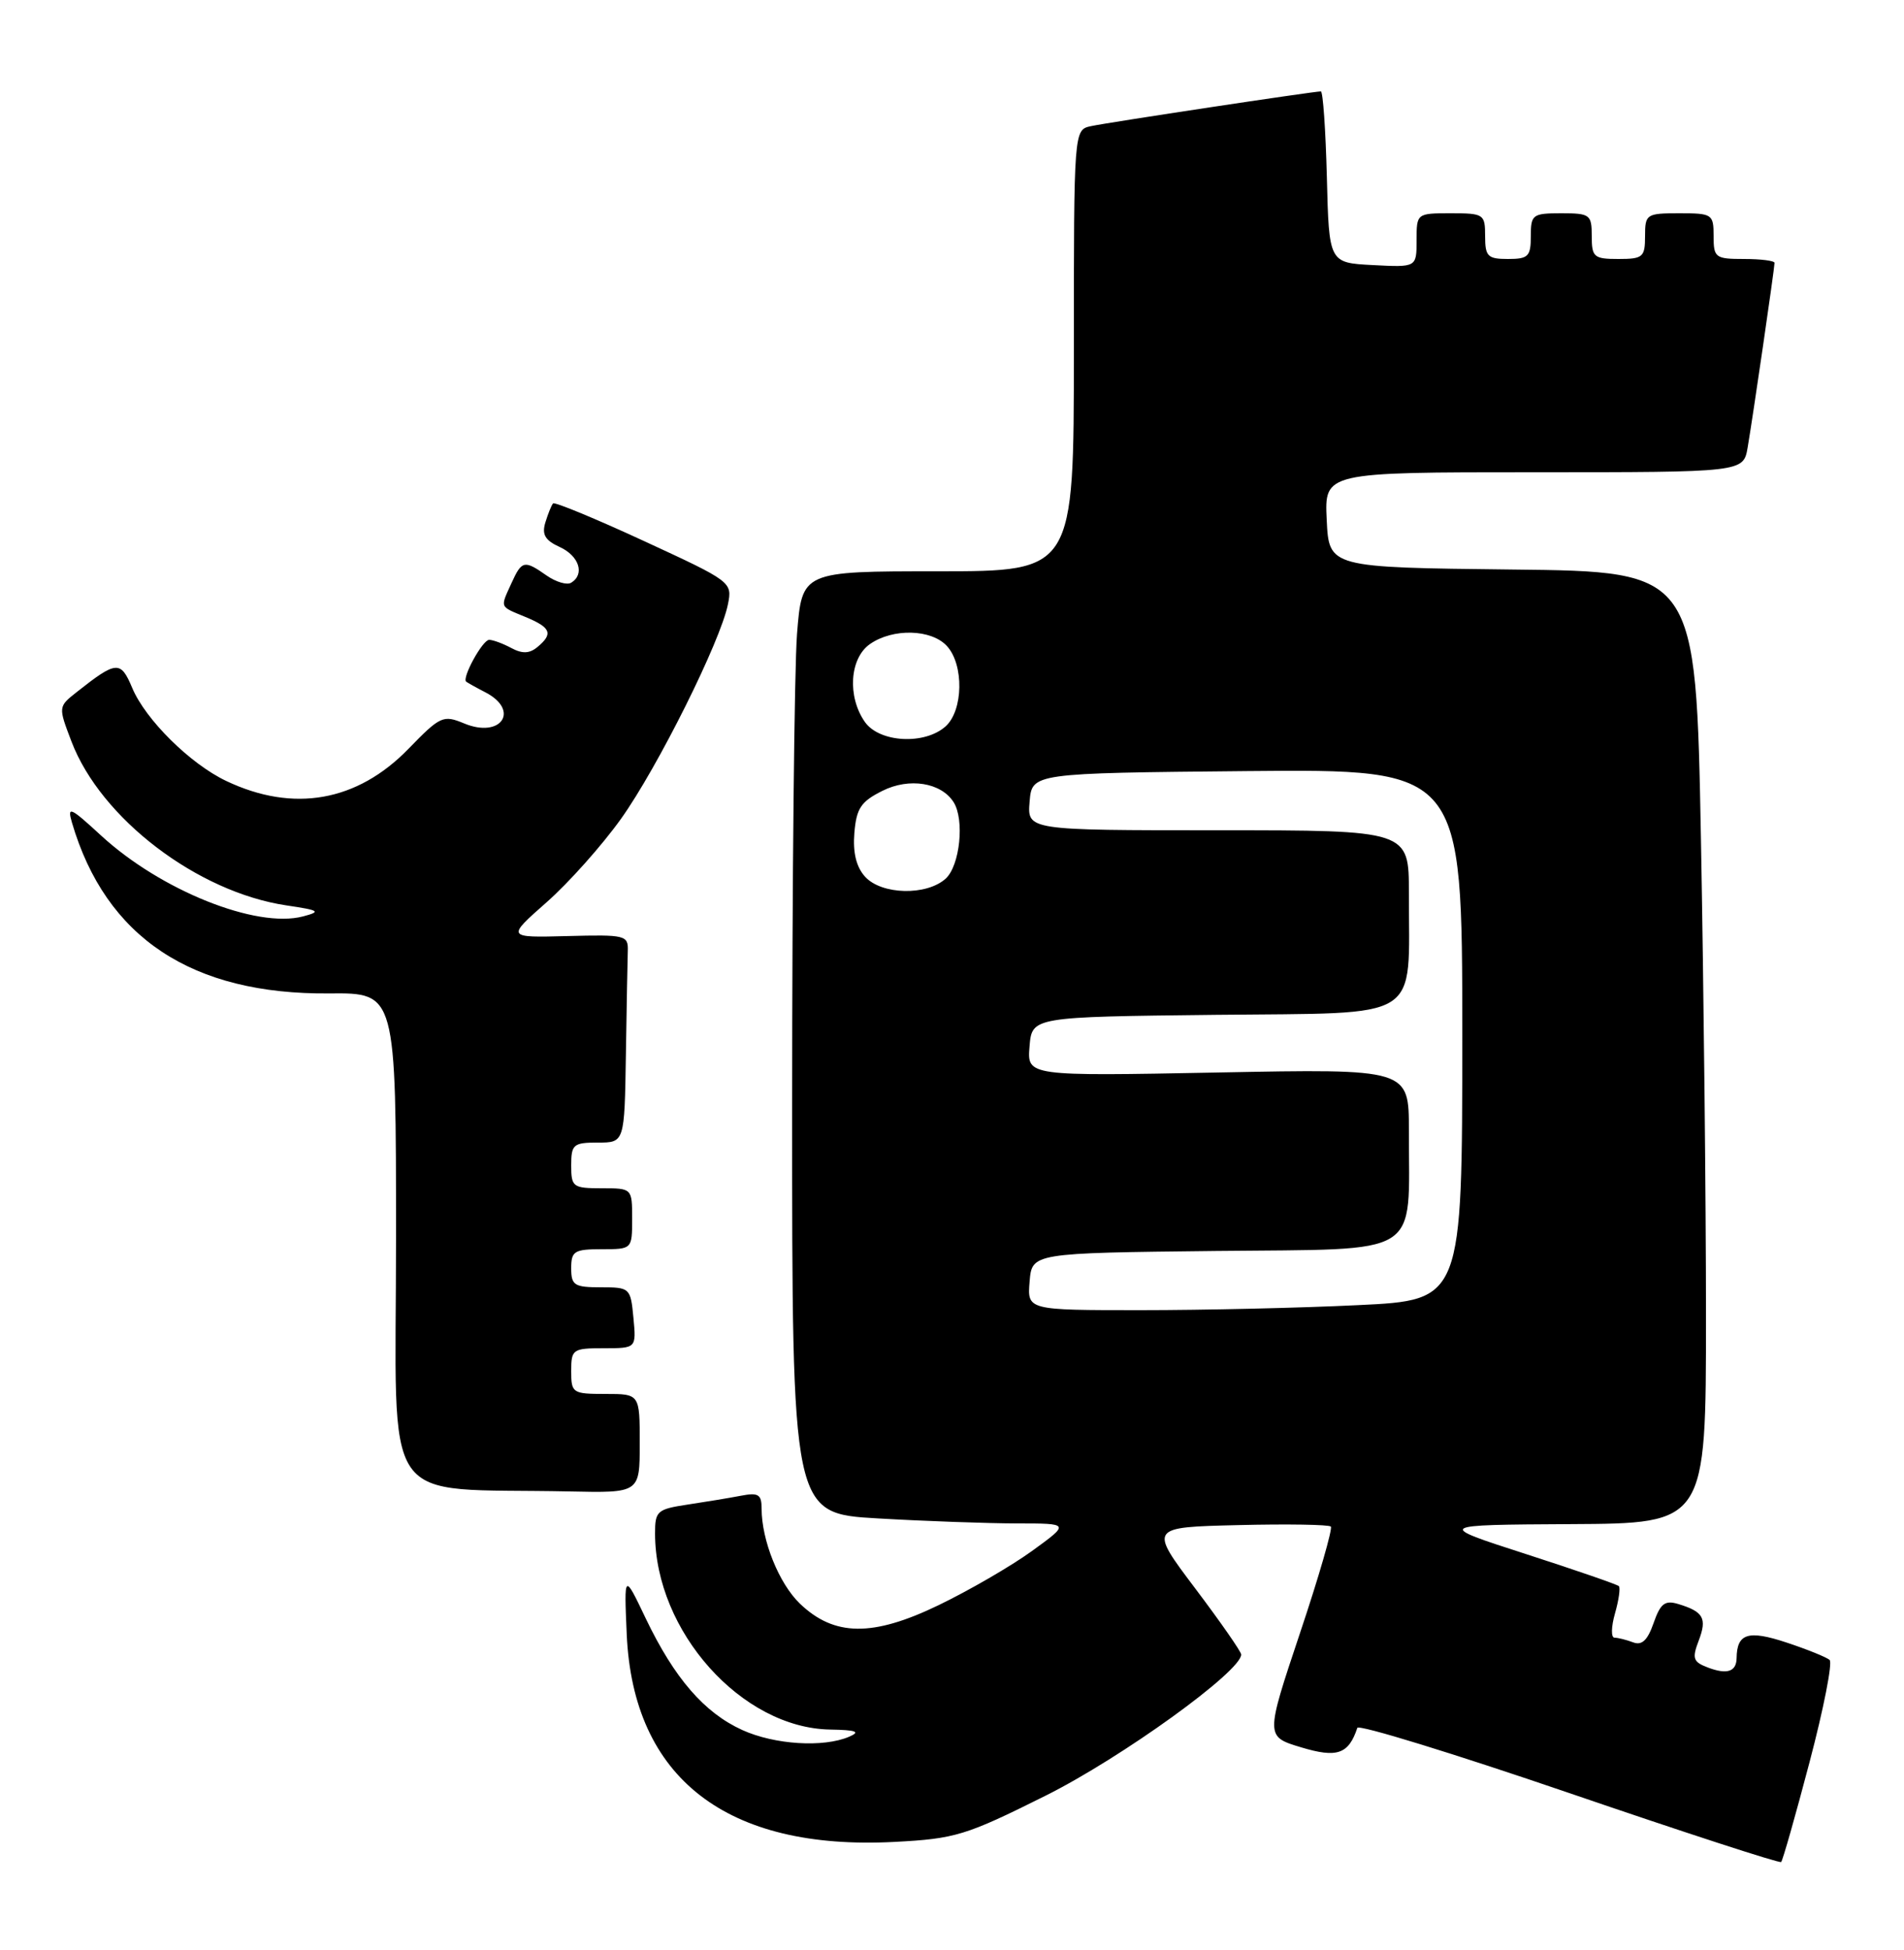 <?xml version="1.0" encoding="UTF-8" standalone="no"?>
<!DOCTYPE svg PUBLIC "-//W3C//DTD SVG 1.1//EN" "http://www.w3.org/Graphics/SVG/1.1/DTD/svg11.dtd" >
<svg xmlns="http://www.w3.org/2000/svg" xmlns:xlink="http://www.w3.org/1999/xlink" version="1.1" viewBox="0 0 250 256">
 <g >
 <path fill="currentColor"
d=" M 237.60 231.33 C 239.45 224.31 240.64 218.28 240.23 217.92 C 239.83 217.56 237.28 216.53 234.56 215.63 C 229.54 213.97 228.06 214.43 228.02 217.69 C 227.99 219.46 226.77 219.87 224.26 218.92 C 222.30 218.18 222.15 217.73 223.05 215.37 C 224.16 212.45 223.67 211.58 220.36 210.58 C 218.61 210.05 218.02 210.50 217.12 213.08 C 216.33 215.35 215.58 216.05 214.43 215.61 C 213.55 215.28 212.45 215.00 211.99 215.00 C 211.52 215.00 211.55 213.57 212.05 211.82 C 212.55 210.07 212.78 208.45 212.56 208.23 C 212.34 208.01 206.83 206.11 200.33 204.01 C 188.50 200.19 188.50 200.19 206.25 200.09 C 224.00 200.00 224.00 200.00 224.00 172.75 C 224.00 157.76 223.70 129.65 223.34 110.27 C 222.68 75.03 222.68 75.03 198.59 74.77 C 174.50 74.50 174.50 74.50 174.20 68.25 C 173.90 62.00 173.90 62.00 201.41 62.00 C 228.91 62.00 228.91 62.00 229.47 58.75 C 230.15 54.79 233.00 35.21 233.00 34.51 C 233.00 34.23 231.20 34.00 229.00 34.00 C 225.22 34.00 225.00 33.83 225.00 31.00 C 225.00 28.11 224.83 28.00 220.50 28.00 C 216.17 28.00 216.00 28.11 216.00 31.00 C 216.00 33.76 215.72 34.00 212.50 34.00 C 209.28 34.00 209.00 33.76 209.00 31.00 C 209.00 28.17 208.78 28.00 205.00 28.00 C 201.22 28.00 201.00 28.17 201.00 31.00 C 201.00 33.67 200.67 34.00 198.00 34.00 C 195.33 34.00 195.00 33.67 195.00 31.00 C 195.00 28.11 194.83 28.00 190.50 28.00 C 186.01 28.00 186.00 28.01 186.00 31.55 C 186.00 35.10 186.00 35.10 180.25 34.80 C 174.50 34.50 174.50 34.50 174.22 23.25 C 174.06 17.06 173.71 12.00 173.43 12.00 C 172.49 12.00 145.50 16.07 143.25 16.56 C 141.00 17.04 141.00 17.04 141.00 46.02 C 141.00 75.00 141.00 75.00 123.15 75.00 C 105.30 75.00 105.30 75.00 104.65 83.25 C 104.30 87.79 104.01 115.62 104.01 145.10 C 104.00 198.69 104.00 198.69 115.25 199.34 C 121.44 199.70 129.65 199.99 133.50 200.00 C 140.49 200.00 140.49 200.00 135.50 203.62 C 132.75 205.61 127.22 208.81 123.22 210.74 C 114.58 214.91 109.54 214.85 105.03 210.53 C 102.29 207.90 100.00 202.23 100.00 198.05 C 100.00 196.18 99.58 195.92 97.25 196.37 C 95.74 196.66 92.59 197.18 90.25 197.53 C 86.28 198.13 86.00 198.38 86.01 201.34 C 86.03 214.16 97.38 226.86 109.00 227.06 C 112.44 227.12 113.03 227.34 111.50 228.00 C 108.12 229.45 101.71 229.05 97.46 227.12 C 92.47 224.85 88.55 220.32 84.80 212.50 C 81.94 206.50 81.94 206.50 82.29 214.54 C 83.12 233.44 95.41 242.96 117.44 241.81 C 125.45 241.39 126.79 240.98 137.27 235.75 C 147.26 230.77 163.05 219.37 162.97 217.20 C 162.96 216.82 160.23 212.90 156.91 208.50 C 150.88 200.50 150.88 200.50 162.57 200.22 C 169.01 200.06 174.48 200.15 174.74 200.41 C 175.00 200.67 173.18 206.98 170.68 214.43 C 166.15 227.98 166.15 227.98 170.83 229.39 C 175.56 230.82 177.07 230.30 178.22 226.84 C 178.38 226.36 190.88 230.21 206.00 235.38 C 221.13 240.56 233.66 244.64 233.87 244.45 C 234.07 244.26 235.75 238.36 237.60 231.33 Z  M 84.00 189.50 C 84.00 183.00 84.00 183.00 79.50 183.00 C 75.17 183.00 75.00 182.89 75.00 180.00 C 75.00 177.13 75.19 177.00 79.28 177.00 C 83.55 177.00 83.55 177.00 83.17 173.00 C 82.80 169.08 82.71 169.00 78.89 169.00 C 75.41 169.00 75.00 168.74 75.00 166.50 C 75.00 164.25 75.40 164.00 79.00 164.00 C 83.00 164.00 83.00 164.00 83.00 160.00 C 83.00 156.00 83.00 156.00 79.00 156.00 C 75.22 156.00 75.00 155.83 75.00 153.00 C 75.00 150.24 75.28 150.00 78.50 150.00 C 82.00 150.00 82.00 150.00 82.18 138.50 C 82.28 132.18 82.39 126.03 82.43 124.84 C 82.50 122.78 82.12 122.69 74.50 122.89 C 66.50 123.10 66.50 123.10 71.76 118.46 C 74.66 115.91 79.05 110.98 81.53 107.51 C 86.35 100.76 94.61 84.19 95.58 79.33 C 96.17 76.42 96.04 76.33 84.58 71.04 C 78.20 68.09 72.82 65.87 72.62 66.09 C 72.41 66.32 71.96 67.44 71.61 68.58 C 71.12 70.17 71.57 70.94 73.49 71.81 C 76.04 72.98 76.82 75.38 75.00 76.50 C 74.45 76.84 73.00 76.41 71.78 75.56 C 68.84 73.50 68.52 73.56 67.16 76.55 C 65.66 79.85 65.54 79.57 69.00 81.00 C 72.35 82.39 72.67 83.20 70.56 84.95 C 69.52 85.81 68.58 85.85 67.13 85.07 C 66.03 84.48 64.72 84.00 64.23 84.00 C 63.36 84.00 60.62 89.01 61.21 89.49 C 61.37 89.62 62.51 90.26 63.75 90.90 C 68.32 93.28 65.78 96.98 60.96 94.98 C 58.18 93.83 57.82 94.00 53.62 98.32 C 46.89 105.24 38.53 106.72 29.71 102.53 C 24.97 100.28 19.10 94.47 17.36 90.31 C 15.84 86.69 15.30 86.73 10.07 90.86 C 7.64 92.78 7.64 92.78 9.39 97.36 C 13.25 107.46 25.91 117.11 37.59 118.86 C 41.98 119.51 42.21 119.67 39.78 120.31 C 33.65 121.92 21.11 116.90 13.27 109.69 C 9.21 105.95 8.80 105.77 9.45 108.00 C 13.89 123.10 25.18 130.59 43.25 130.42 C 52.00 130.34 52.00 130.34 52.00 162.62 C 52.00 198.90 49.51 195.27 74.75 195.80 C 84.00 196.00 84.00 196.00 84.00 189.50 Z  M 135.19 168.25 C 135.50 164.50 135.50 164.50 159.62 164.23 C 187.11 163.93 184.97 165.27 184.99 148.41 C 185.00 140.31 185.00 140.31 159.93 140.80 C 134.86 141.28 134.86 141.28 135.18 137.39 C 135.50 133.50 135.50 133.50 159.62 133.23 C 187.13 132.93 184.97 134.29 184.99 117.25 C 185.00 109.00 185.00 109.00 159.94 109.00 C 134.88 109.00 134.88 109.00 135.19 105.25 C 135.50 101.50 135.50 101.50 163.75 101.23 C 192.00 100.97 192.00 100.97 192.00 135.83 C 192.00 170.69 192.00 170.69 178.34 171.34 C 170.83 171.71 157.98 172.00 149.78 172.00 C 134.88 172.00 134.88 172.00 135.19 168.25 Z  M 113.59 115.10 C 112.43 113.82 111.97 111.94 112.18 109.35 C 112.45 106.12 113.04 105.23 115.87 103.82 C 119.38 102.06 123.57 102.73 125.21 105.31 C 126.67 107.61 126.04 113.65 124.17 115.35 C 121.66 117.62 115.75 117.48 113.59 115.10 Z  M 113.56 94.78 C 111.23 91.45 111.56 86.42 114.22 84.56 C 117.23 82.45 122.31 82.58 124.35 84.83 C 126.58 87.30 126.48 93.25 124.17 95.35 C 121.43 97.82 115.47 97.50 113.56 94.78 Z "/>
</g>
</svg>